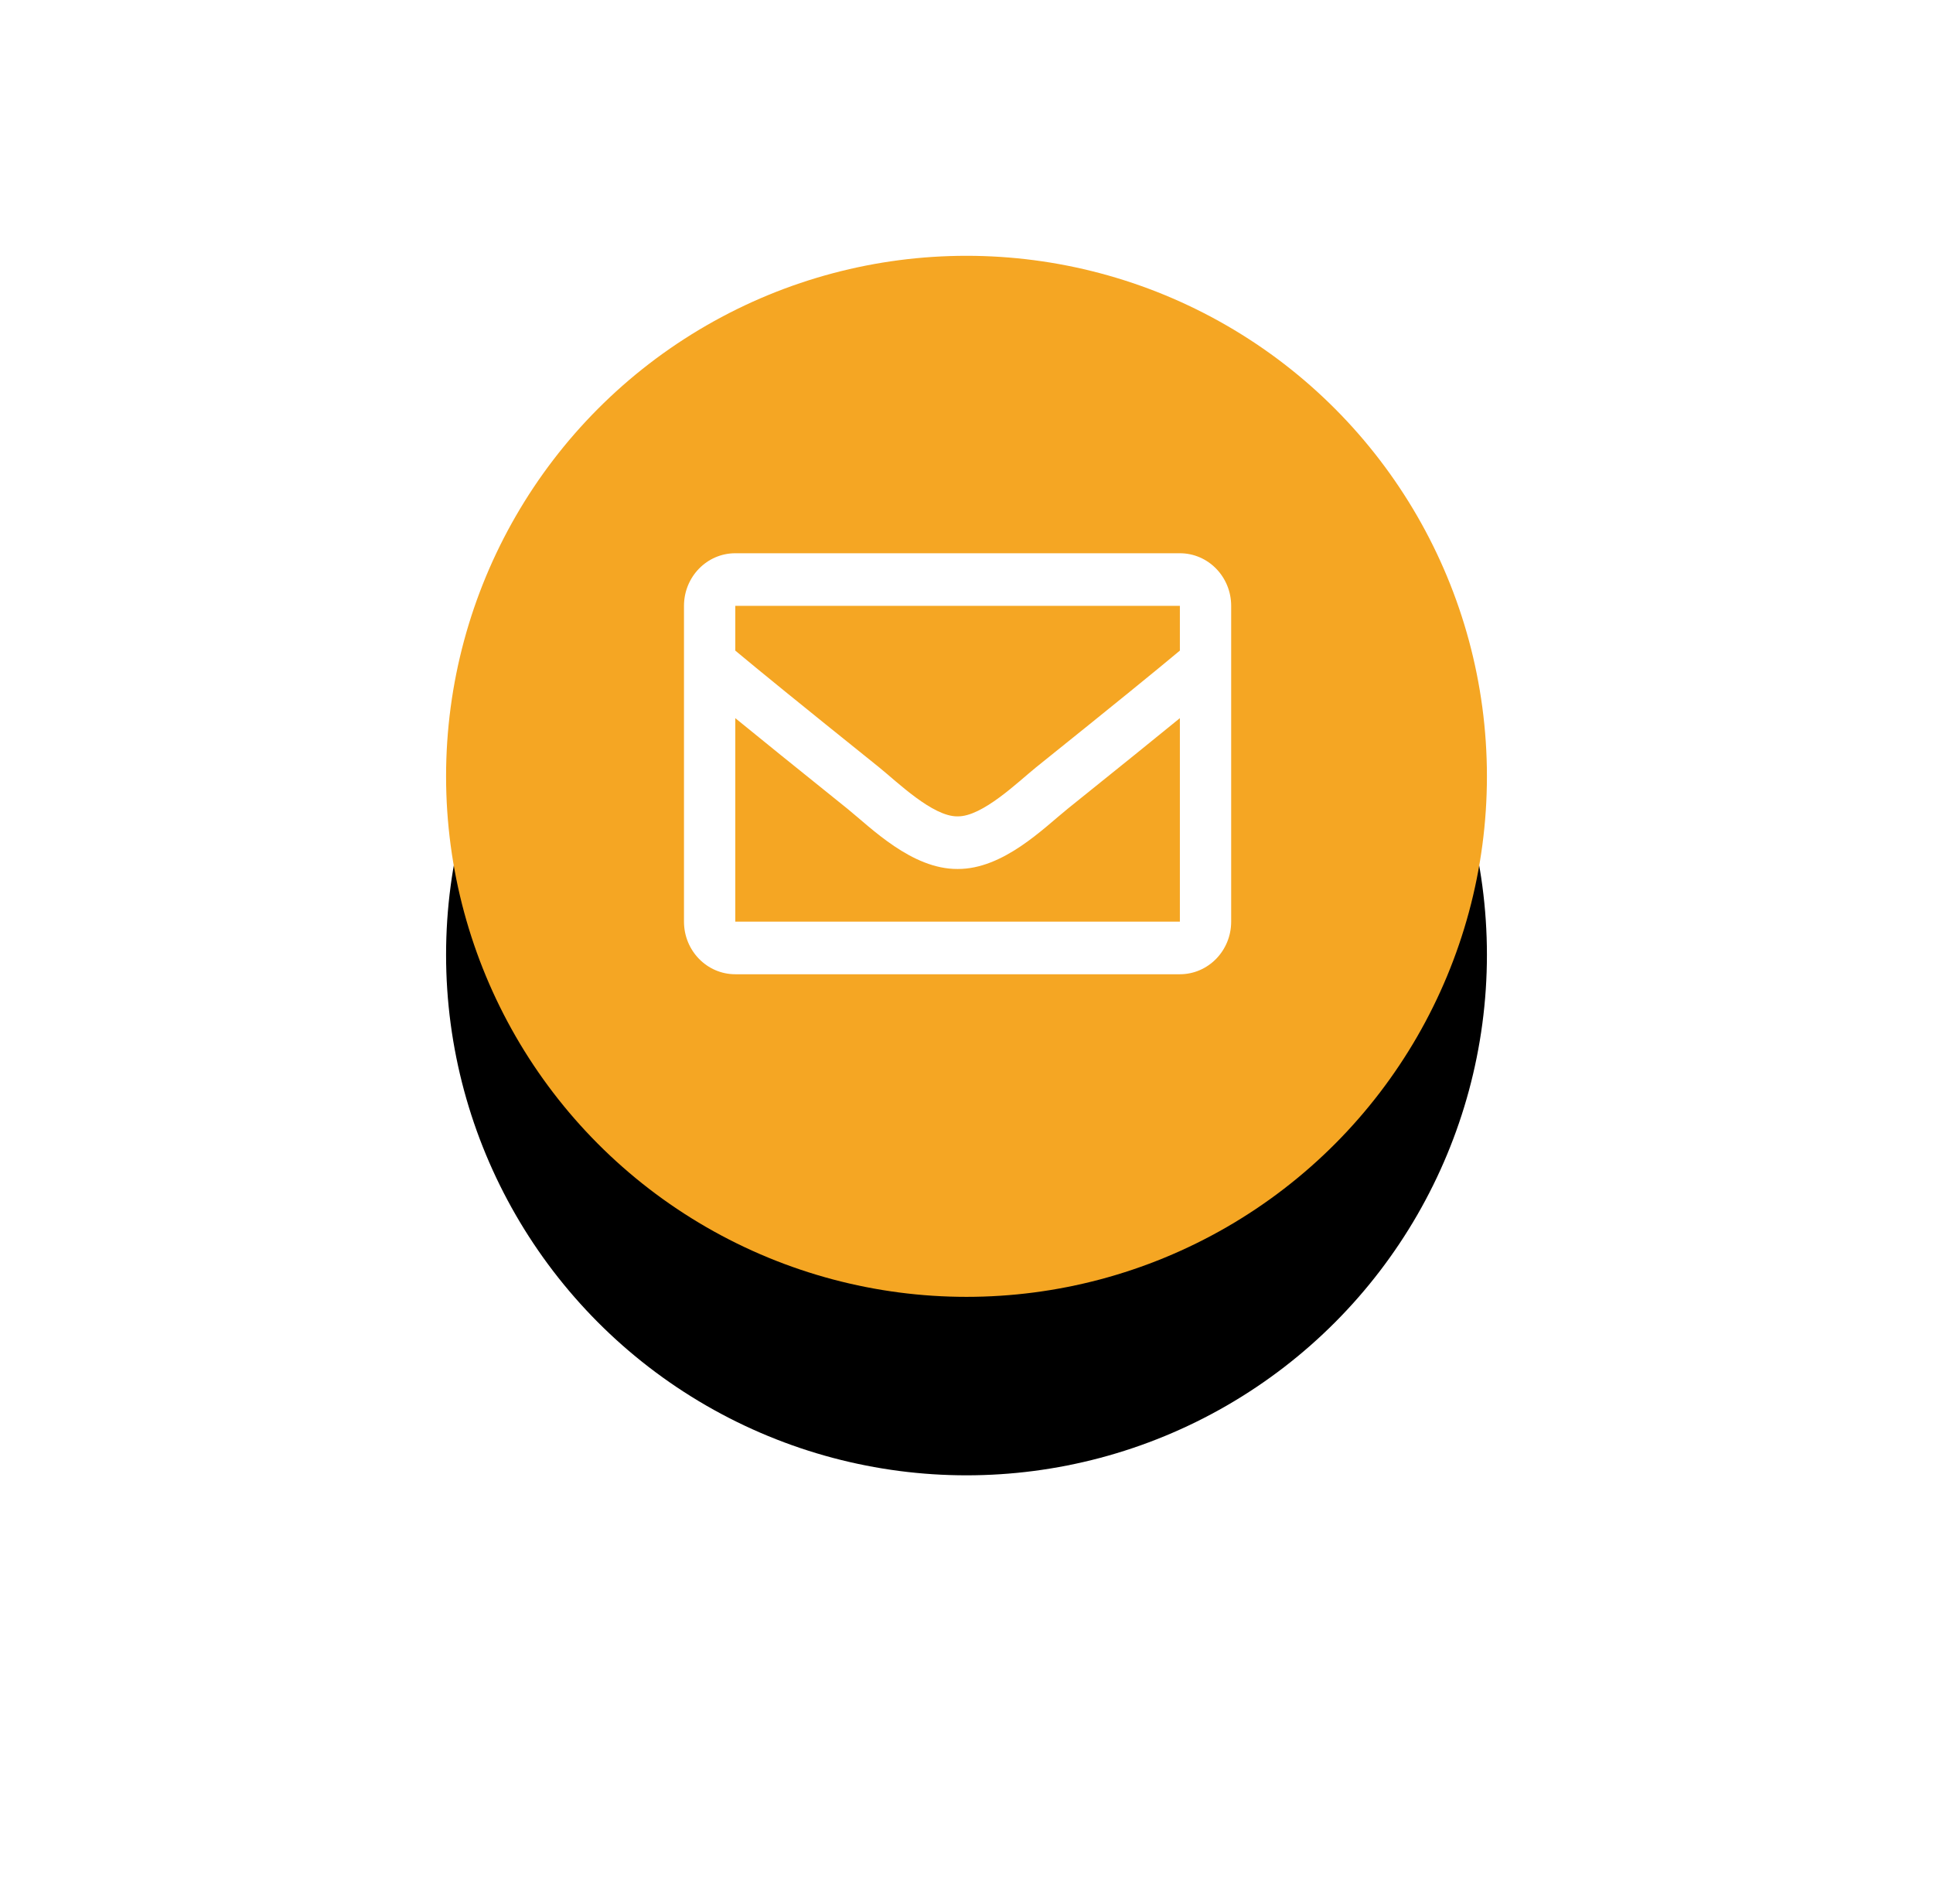 <?xml version="1.0" encoding="UTF-8"?>
<svg width="65px" height="64px" viewBox="0 0 65 64" version="1.1" xmlns="http://www.w3.org/2000/svg" xmlns:xlink="http://www.w3.org/1999/xlink">
    <!-- Generator: Sketch 52.4 (67378) - http://www.bohemiancoding.com/sketch -->
    <title>RoundIcon__envelope</title>
    <desc>Created with Sketch.</desc>
    <defs>
        <circle id="path-1" cx="17.5" cy="17.5" r="17.5"></circle>
        <filter x="-72.9%" y="-55.7%" width="245.7%" height="245.7%" filterUnits="objectBoundingBox" id="filter-2">
            <feOffset dx="0" dy="6" in="SourceAlpha" result="shadowOffsetOuter1"></feOffset>
            <feGaussianBlur stdDeviation="7.5" in="shadowOffsetOuter1" result="shadowBlurOuter1"></feGaussianBlur>
            <feColorMatrix values="0 0 0 0 0.192   0 0 0 0 0.192   0 0 0 0 0.192  0 0 0 0.07 0" type="matrix" in="shadowBlurOuter1"></feColorMatrix>
        </filter>
    </defs>
    <g id="Welcome" stroke="none" stroke-width="1" fill="none" fill-rule="evenodd">
        <g id="Desktop" transform="translate(-389, -1815)">
            <g id="Footer" transform="translate(404, 1822)">
                <g id="Group-21">
                    <g id="RoundIcon__envelope" transform="translate(0, 1.6)">
                        <g id="Oval">
                            <use fill="black" fill-opacity="1" filter="url(#filter-2)" xlink:href="#path-1"></use>
                            <use fill="#F5A623" fill-rule="evenodd" xlink:href="#path-1"></use>
                        </g>
                        <path d="M24.675,10 L9.725,10 C8.772,10 8,10.792 8,11.769 L8,22.385 C8,23.362 8.772,24.154 9.725,24.154 L24.675,24.154 C25.628,24.154 26.4,23.362 26.4,22.385 L26.4,11.769 C26.4,10.792 25.628,10 24.675,10 Z M24.675,11.769 L24.675,13.273 C23.869,13.946 22.585,14.993 19.838,17.198 C19.233,17.687 18.034,18.86 17.2,18.846 C16.366,18.86 15.167,17.686 14.562,17.198 C11.816,14.993 10.531,13.946 9.725,13.273 L9.725,11.769 L24.675,11.769 Z M9.725,22.385 L9.725,15.544 C10.548,16.216 11.716,17.16 13.496,18.59 C14.282,19.224 15.657,20.624 17.2,20.615 C18.735,20.624 20.093,19.244 20.903,18.59 C22.683,17.161 23.851,16.216 24.675,15.544 L24.675,22.385 L9.725,22.385 Z" id="Shape" fill="#FFFFFF" fill-rule="nonzero"></path>
                    </g>
                </g>
            </g>
        </g>
    </g>
</svg>